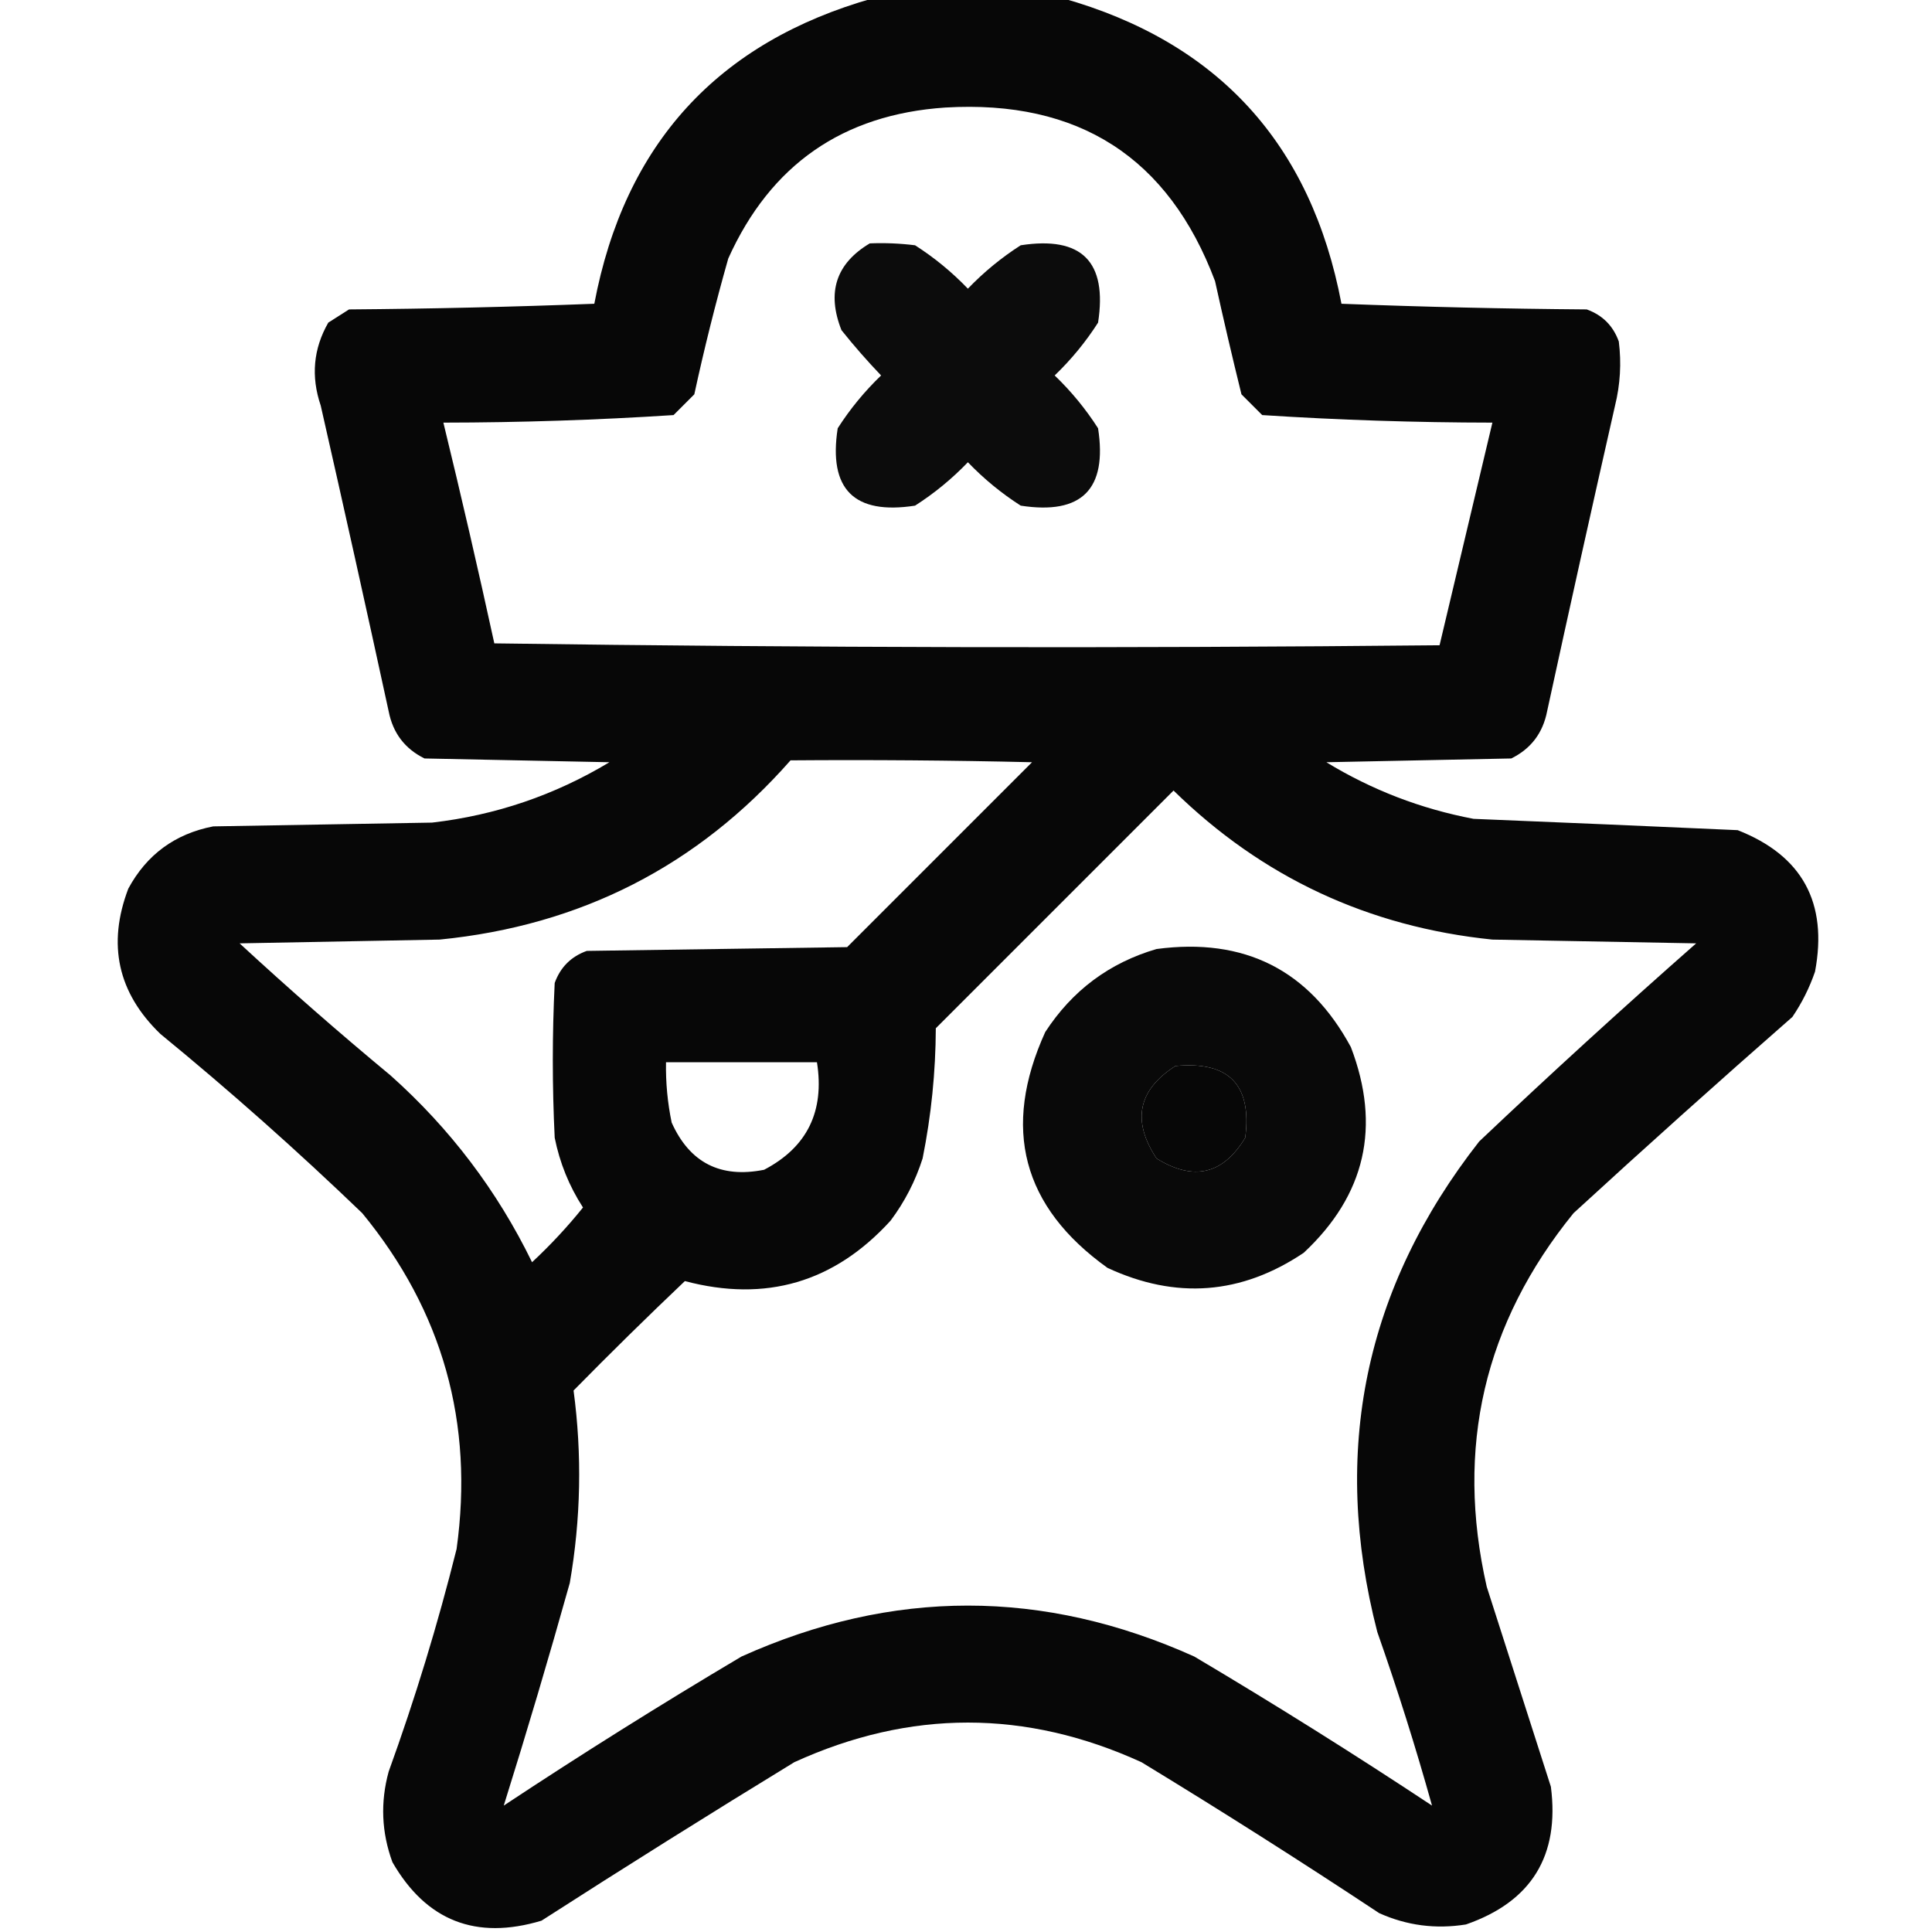 <?xml version="1.0" encoding="UTF-8"?>
<!DOCTYPE svg PUBLIC "-//W3C//DTD SVG 1.1//EN" "http://www.w3.org/Graphics/SVG/1.1/DTD/svg11.dtd">
<svg xmlns="http://www.w3.org/2000/svg" version="1.1" width="512px" height="512px" style="shape-rendering:geometricPrecision; text-rendering:geometricPrecision; image-rendering:optimizeQuality; fill-rule:evenodd; clip-rule:evenodd" xmlns:xlink="http://www.w3.org/1999/xlink">
<g><path style="opacity:0.97" fill="#000000" d="M 231.5,-0.5 C 248.167,-0.5 264.833,-0.5 281.5,-0.5C 322.788,11.128 347.454,38.128 355.5,80.5C 377.159,81.333 398.826,81.833 420.5,82C 424.667,83.5 427.5,86.333 429,90.5C 429.717,96.225 429.384,101.891 428,107.5C 421.872,134.471 415.872,161.471 410,188.5C 408.874,194.268 405.707,198.435 400.5,201C 384.167,201.333 367.833,201.667 351.5,202C 363.564,209.356 376.564,214.356 390.5,217C 413.855,217.954 437.188,218.954 460.5,220C 477.612,226.715 484.446,239.215 481,257.5C 479.527,261.779 477.527,265.779 475,269.5C 455.478,286.599 436.145,303.932 417,321.5C 393.295,350.678 385.628,383.678 394,420.5C 399.667,438.167 405.333,455.833 411,473.5C 413.359,491.797 405.859,503.963 388.5,510C 380.491,511.291 372.824,510.291 365.5,507C 344.767,493.272 323.767,479.938 302.5,467C 271.833,453 241.167,453 210.5,467C 187.998,480.75 165.665,494.75 143.5,509C 126.134,514.212 112.967,509.046 104,493.5C 101.104,485.619 100.771,477.619 103,469.5C 110.013,450.13 116.013,430.463 121,410.5C 125.638,377.094 117.305,347.427 96,321.5C 78.761,304.924 60.928,289.091 42.5,274C 31.215,263.12 28.382,250.287 34,235.5C 38.887,226.47 46.387,220.97 56.5,219C 75.833,218.667 95.167,218.333 114.5,218C 131.345,216.052 147.011,210.719 161.5,202C 145.167,201.667 128.833,201.333 112.5,201C 107.293,198.435 104.126,194.268 103,188.5C 97.128,161.471 91.128,134.471 85,107.5C 82.367,99.749 83.034,92.416 87,85.5C 88.833,84.333 90.667,83.167 92.5,82C 114.174,81.833 135.841,81.333 157.5,80.5C 165.518,38.154 190.185,11.154 231.5,-0.5 Z M 250.5,28.5 C 285.846,26.404 309.679,41.738 322,74.5C 324.207,84.534 326.54,94.534 329,104.5C 330.833,106.333 332.667,108.167 334.5,110C 354.744,111.31 375.077,111.977 395.5,112C 390.833,131.667 386.167,151.333 381.5,171C 297.93,171.832 214.43,171.665 131,170.5C 126.727,150.911 122.227,131.411 117.5,112C 137.923,111.977 158.256,111.31 178.5,110C 180.333,108.167 182.167,106.333 184,104.5C 186.619,92.404 189.619,80.404 193,68.5C 204.197,43.656 223.363,30.323 250.5,28.5 Z M 209.5,201.5 C 230.836,201.333 252.169,201.5 273.5,202C 257.167,218.333 240.833,234.667 224.5,251C 201.5,251.333 178.5,251.667 155.5,252C 151.333,253.5 148.5,256.333 147,260.5C 146.333,274.167 146.333,287.833 147,301.5C 148.333,308.17 150.833,314.337 154.5,320C 150.38,325.122 145.88,329.956 141,334.5C 131.779,315.577 119.279,299.077 103.5,285C 89.871,273.706 76.537,262.039 63.5,250C 81.167,249.667 98.833,249.333 116.5,249C 153.893,245.305 184.893,229.472 209.5,201.5 Z M 379.5,478.5 C 358.865,464.844 337.865,451.677 316.5,439C 276.5,421 236.5,421 196.5,439C 175.135,451.677 154.135,464.844 133.5,478.5C 139.632,458.936 145.465,439.27 151,419.5C 153.942,402.511 154.276,385.511 152,368.5C 161.681,358.652 171.514,348.986 181.5,339.5C 202.946,345.183 221.113,339.85 236,323.5C 239.75,318.502 242.583,313.002 244.5,307C 246.783,295.634 247.95,284.134 248,272.5C 269,251.5 290,230.5 311,209.5C 334.443,232.468 362.61,245.635 395.5,249C 413.5,249.333 431.5,249.667 449.5,250C 430.034,267.131 410.867,284.631 392,302.5C 361.646,341.266 352.646,384.599 365,432.5C 370.344,447.699 375.178,463.032 379.5,478.5 Z M 176.5,281.5 C 189.833,281.5 203.167,281.5 216.5,281.5C 218.565,294.534 213.899,304.034 202.5,310C 190.946,312.307 182.779,308.14 178,297.5C 176.905,292.22 176.405,286.887 176.5,281.5 Z M 311.5,282.5 C 325.652,281.151 331.819,287.485 330,301.5C 324.135,311.246 316.301,313.08 306.5,307C 299.906,297.014 301.573,288.848 311.5,282.5 Z"/></g>
<g><path style="opacity:0.952" fill="#000000" d="M 230.5,64.5 C 234.514,64.335 238.514,64.501 242.5,65C 247.603,68.266 252.27,72.1 256.5,76.5C 260.73,72.1 265.397,68.266 270.5,65C 286.667,62.5 293.5,69.333 291,85.5C 287.734,90.603 283.9,95.27 279.5,99.5C 283.9,103.73 287.734,108.397 291,113.5C 293.5,129.667 286.667,136.5 270.5,134C 265.397,130.734 260.73,126.9 256.5,122.5C 252.27,126.9 247.603,130.734 242.5,134C 226.333,136.5 219.5,129.667 222,113.5C 225.266,108.397 229.1,103.73 233.5,99.5C 229.814,95.648 226.314,91.648 223,87.5C 219.046,77.508 221.546,69.842 230.5,64.5 Z"/></g>
<g><path style="opacity:0.962" fill="#000000" d="M 306.5,251.5 C 329.793,248.396 346.959,257.062 358,277.5C 366.029,298.545 361.862,316.712 345.5,332C 328.989,343.094 311.656,344.427 293.5,336C 270.914,319.83 265.414,298.997 277,273.5C 284.172,262.481 294.005,255.148 306.5,251.5 Z M 311.5,282.5 C 301.573,288.848 299.906,297.014 306.5,307C 316.301,313.08 324.135,311.246 330,301.5C 331.819,287.485 325.652,281.151 311.5,282.5 Z"/></g>
</svg>
